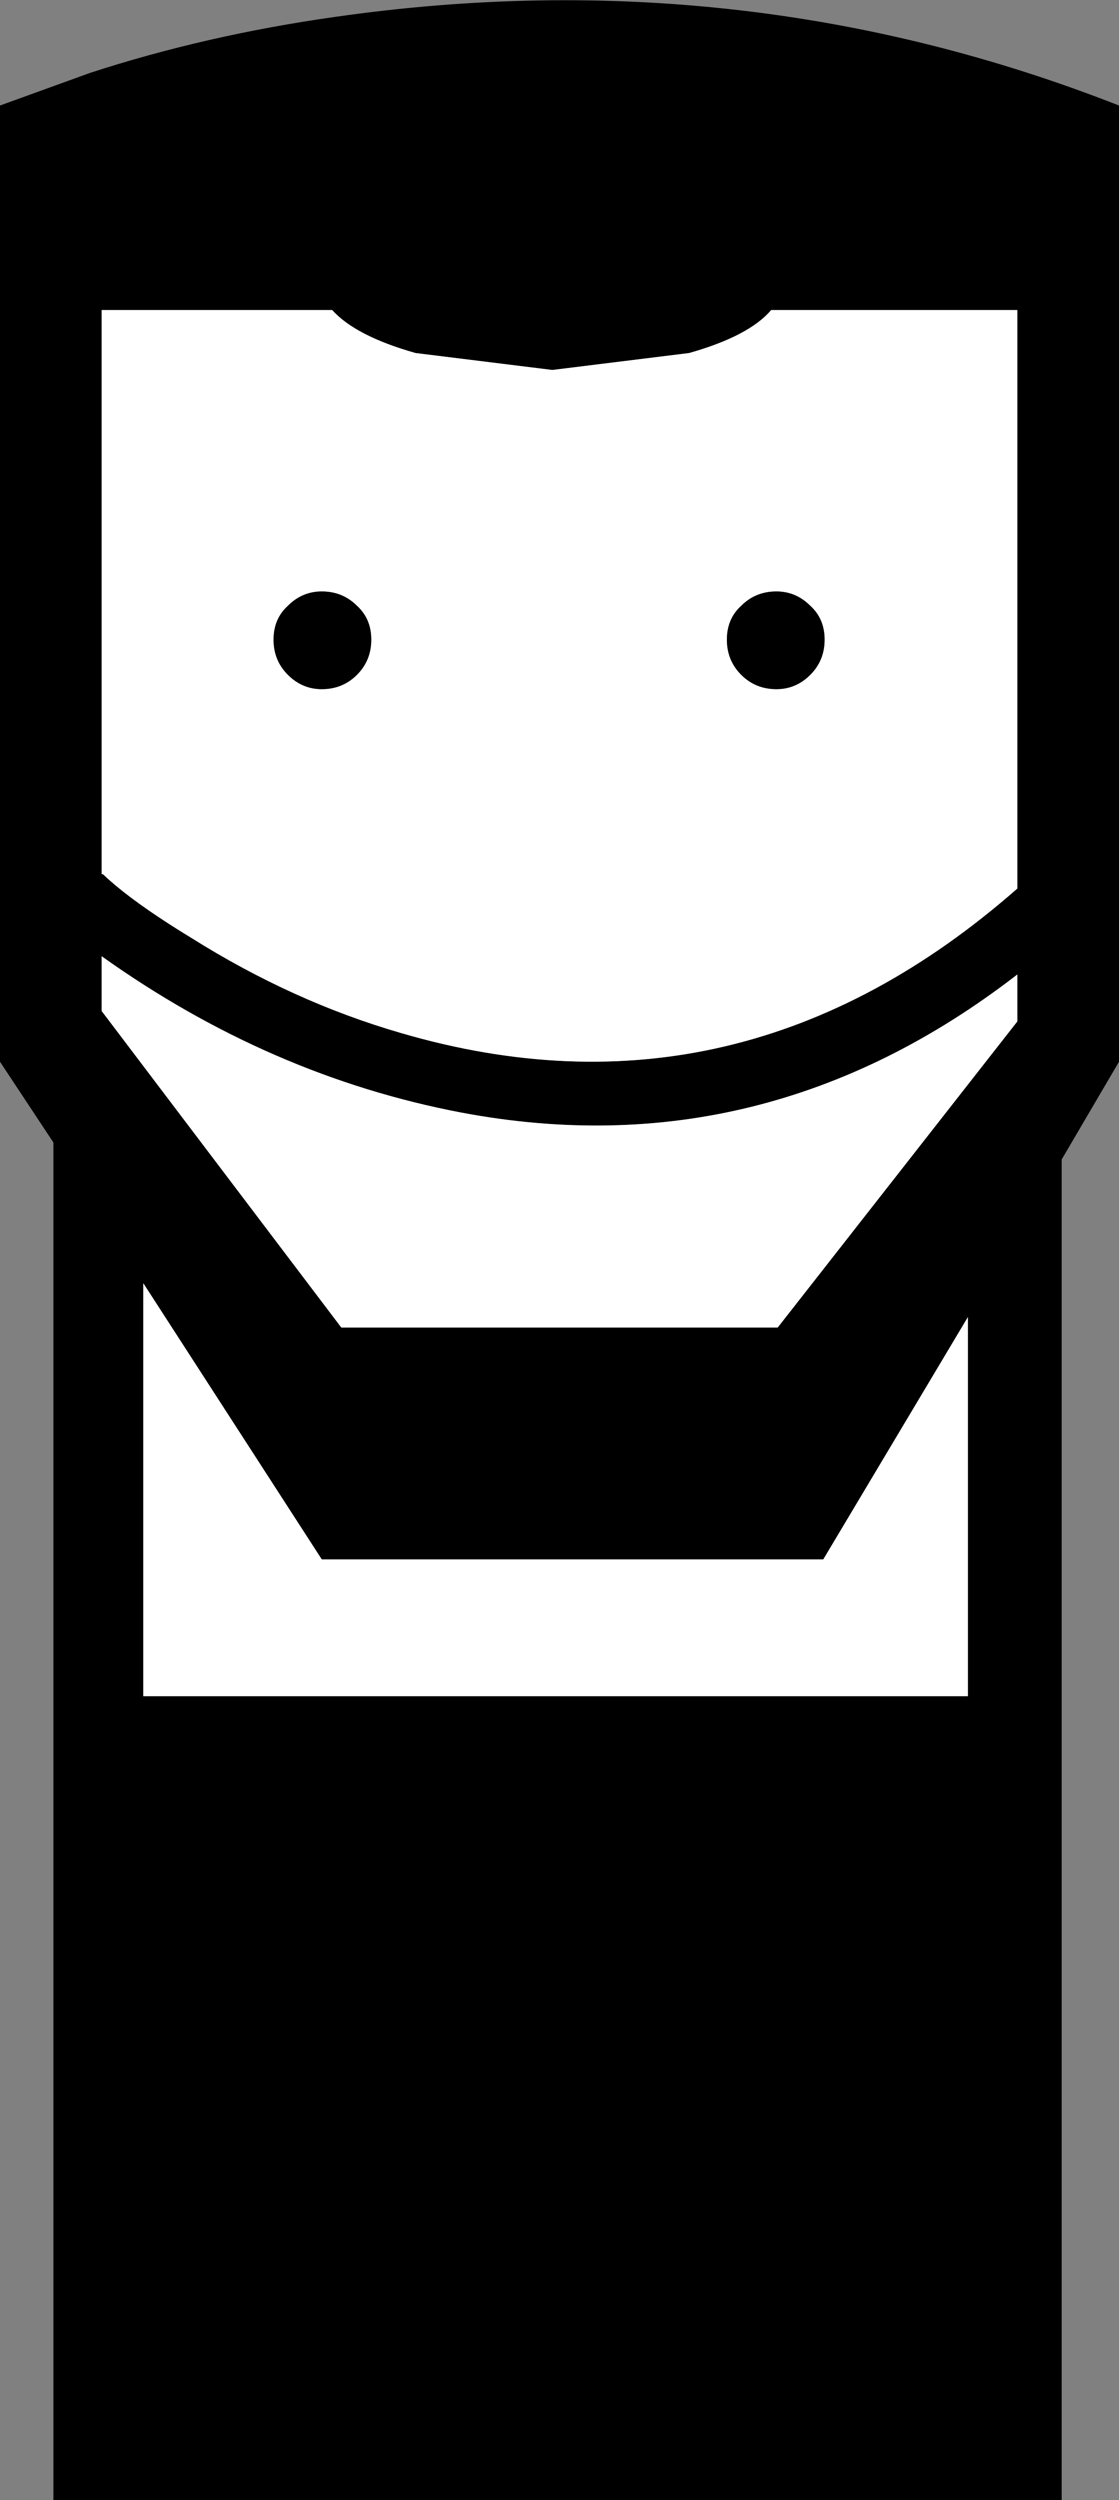 <?xml version="1.0" encoding="UTF-8" standalone="no"?>
<svg xmlns:xlink="http://www.w3.org/1999/xlink" height="95.95px" width="42.95px" xmlns="http://www.w3.org/2000/svg">
  <rect width="100%" height="100%" fill="#808080" stroke="none"/>
  <g transform="matrix(1.0, 0.0, 0.0, 1.0, 21.45, 48.0)">
    <path d="M-15.95 1.25 L-15.95 17.1 15.7 17.1 15.7 2.55 10.15 11.85 -9.1 11.85 -15.95 1.25 M-3.75 -5.3 Q-11.1 -6.7 -17.55 -11.3 L-17.55 -9.2 -8.35 2.95 8.4 2.95 17.6 -8.8 17.6 -10.6 Q7.9 -3.1 -3.75 -5.3 M-21.45 -43.95 L-18.0 -45.2 Q-13.55 -46.65 -8.6 -47.35 7.1 -49.6 21.5 -43.95 L21.5 -7.25 19.3 -3.5 19.3 47.95 -19.4 47.95 -19.4 -4.15 -21.45 -7.25 -21.45 -43.95 M17.6 -36.1 L8.15 -36.1 Q7.3 -35.1 5.0 -34.45 L-0.25 -33.8 -5.5 -34.45 Q-7.8 -35.1 -8.7 -36.1 L-17.55 -36.1 -17.55 -14.45 -17.5 -14.45 Q-16.4 -13.4 -14.1 -12.0 -10.2 -9.55 -6.05 -8.35 6.95 -4.55 17.6 -13.9 L17.6 -36.1" fill="#000000" fill-rule="evenodd" stroke="none"/>
    <path d="M-15.95 17.1 L-15.95 1.25 -9.1 11.85 10.15 11.85 15.7 2.55 15.7 17.1 -15.95 17.1" fill="#ffffff" fill-rule="evenodd" stroke="none"/>
    <path d="M-9.1 -25.3 Q-9.85 -25.3 -10.4 -24.75 -10.95 -24.25 -10.95 -23.45 -10.95 -22.65 -10.4 -22.1 -9.85 -21.55 -9.1 -21.55 -8.3 -21.55 -7.75 -22.1 -7.2 -22.65 -7.2 -23.45 -7.2 -24.25 -7.75 -24.75 -8.3 -25.3 -9.1 -25.3 M8.35 -25.3 Q7.55 -25.3 7.0 -24.75 6.45 -24.25 6.45 -23.45 6.45 -22.65 7.0 -22.1 7.55 -21.55 8.35 -21.55 9.1 -21.55 9.65 -22.1 10.2 -22.65 10.2 -23.45 10.2 -24.25 9.65 -24.75 9.1 -25.3 8.35 -25.3 M-0.25 -33.8 L5.0 -34.45 Q7.3 -35.1 8.15 -36.1 L17.6 -36.1 17.6 -13.9 Q6.95 -4.55 -6.05 -8.35 -10.2 -9.55 -14.1 -12.0 -16.4 -13.4 -17.5 -14.45 L-17.55 -14.45 -17.55 -36.1 -8.7 -36.1 Q-7.8 -35.1 -5.5 -34.45 L-0.25 -33.8" fill="#ffffff" fill-rule="evenodd" stroke="none"/>
    <path d="M-8.35 2.95 L-17.55 -9.2 -17.55 -11.3 Q-11.1 -6.7 -3.75 -5.3 7.9 -3.1 17.6 -10.6 L17.6 -8.8 8.4 2.95 -8.35 2.95" fill="#ffffff" fill-rule="evenodd" stroke="none"/>
    <path d="M-10.4 -24.75 Q-9.85 -25.3 -9.1 -25.3 -8.3 -25.3 -7.75 -24.75 -7.2 -24.25 -7.2 -23.45 -7.2 -22.65 -7.75 -22.1 -8.3 -21.55 -9.1 -21.55 -9.85 -21.55 -10.4 -22.1 -10.95 -22.65 -10.95 -23.45 -10.95 -24.25 -10.4 -24.75" fill="#000000" fill-rule="evenodd" stroke="none"/>
    <path d="M7.0 -24.75 Q7.55 -25.3 8.35 -25.3 9.1 -25.3 9.65 -24.75 10.2 -24.25 10.2 -23.45 10.2 -22.65 9.65 -22.1 9.1 -21.55 8.35 -21.55 7.55 -21.55 7.0 -22.1 6.45 -22.65 6.45 -23.45 6.45 -24.25 7.0 -24.75" fill="#000000" fill-rule="evenodd" stroke="none"/>
  </g>
</svg>
